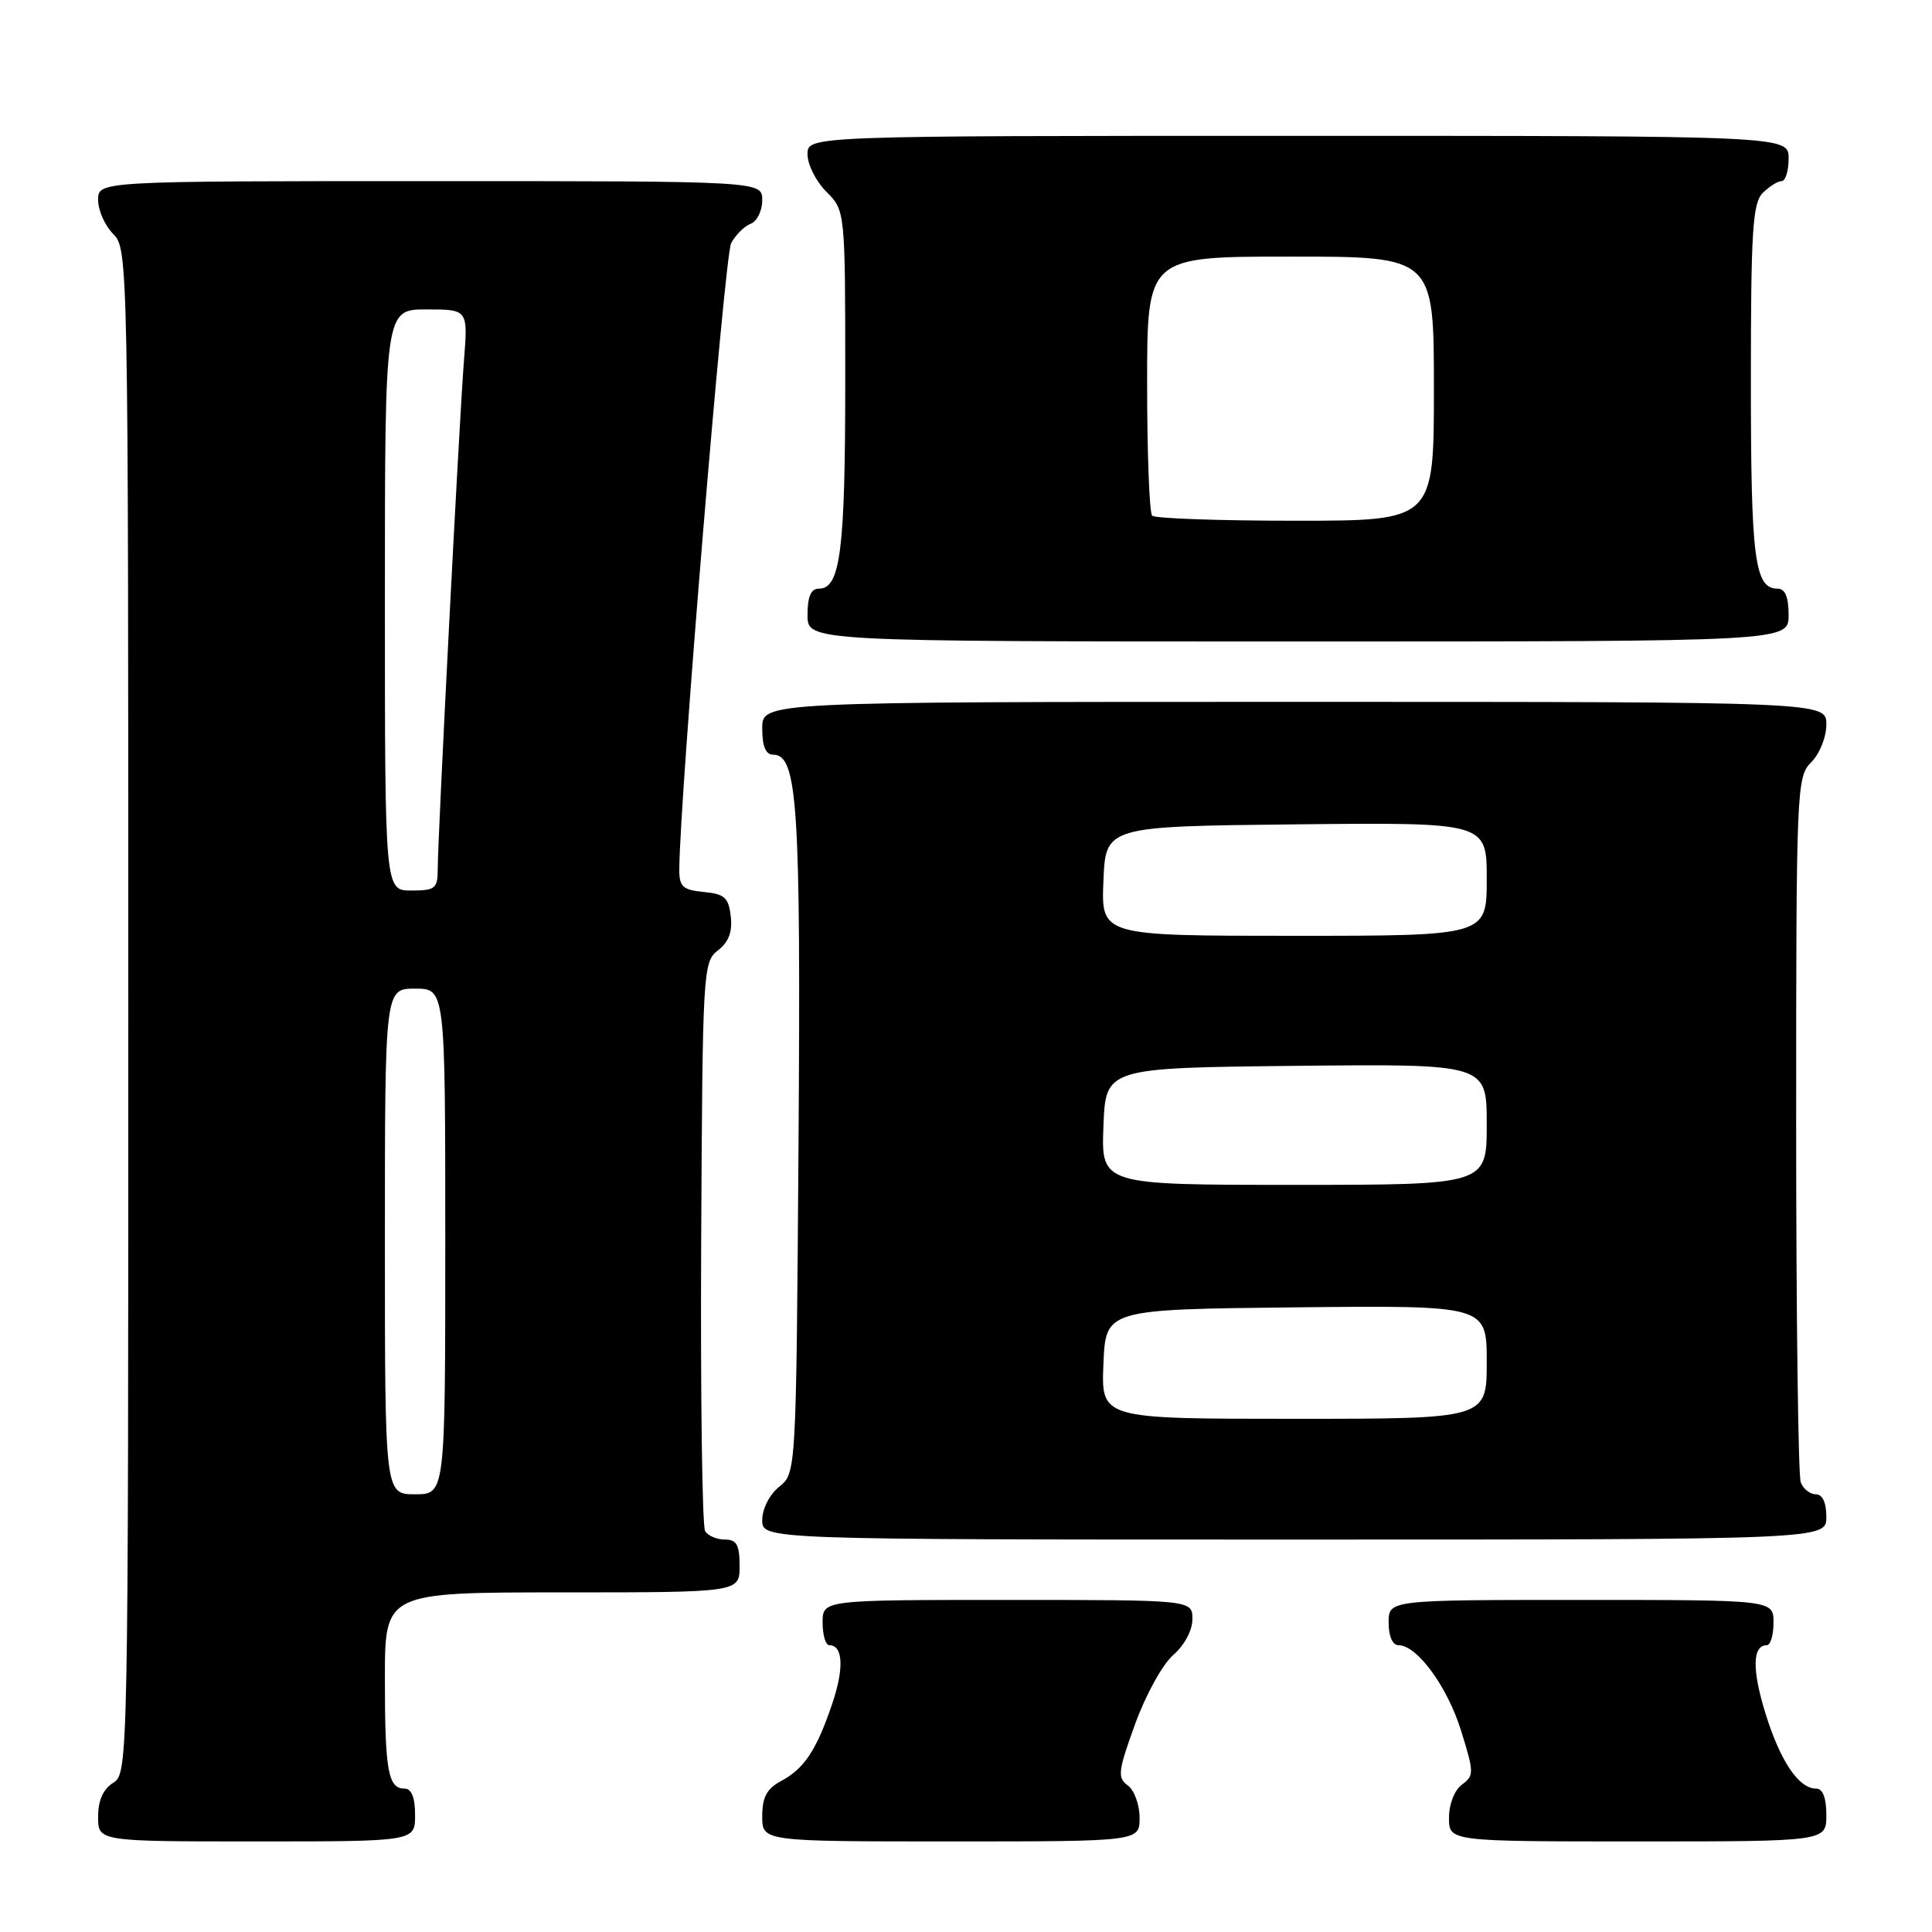 <?xml version="1.0" encoding="UTF-8" standalone="no"?>
<!DOCTYPE svg PUBLIC "-//W3C//DTD SVG 1.1//EN" "http://www.w3.org/Graphics/SVG/1.1/DTD/svg11.dtd" >
<svg xmlns="http://www.w3.org/2000/svg" xmlns:xlink="http://www.w3.org/1999/xlink" version="1.1" viewBox="0 0 256 256">
 <g >
 <path fill="currentColor"
d=" M 55.00 240.50 C 55.00 238.18 54.53 237.00 53.61 237.00 C 51.42 237.00 51.00 234.65 51.00 222.42 C 51.00 211.00 51.00 211.00 74.50 211.00 C 98.00 211.00 98.00 211.00 98.00 207.50 C 98.00 204.70 97.61 204.00 96.06 204.00 C 94.99 204.00 93.81 203.50 93.43 202.88 C 93.05 202.26 92.81 185.05 92.91 164.63 C 93.09 128.56 93.15 127.46 95.13 125.93 C 96.55 124.84 97.07 123.48 96.83 121.43 C 96.55 118.94 96.01 118.45 93.25 118.19 C 90.46 117.92 90.00 117.49 90.01 115.19 C 90.06 105.77 96.01 33.84 96.88 32.22 C 97.47 31.13 98.63 29.97 99.47 29.65 C 100.31 29.33 101.00 27.92 101.00 26.53 C 101.00 24.00 101.00 24.00 57.00 24.00 C 13.00 24.00 13.00 24.00 13.00 26.50 C 13.00 27.87 13.90 29.90 15.00 31.00 C 16.97 32.97 17.00 34.33 17.00 133.99 C 17.00 233.90 16.98 235.00 15.00 236.23 C 13.66 237.07 13.00 238.56 13.00 240.74 C 13.00 244.00 13.00 244.00 34.00 244.00 C 55.00 244.00 55.00 244.00 55.00 240.50 Z  M 151.00 240.86 C 151.00 239.13 150.30 237.21 149.44 236.58 C 148.04 235.56 148.14 234.70 150.40 228.47 C 151.79 224.61 154.05 220.52 155.46 219.30 C 156.94 218.01 158.00 216.03 158.00 214.55 C 158.00 212.00 158.00 212.00 133.50 212.00 C 109.00 212.00 109.00 212.00 109.00 215.00 C 109.00 216.65 109.40 218.00 109.89 218.00 C 111.71 218.00 111.86 221.05 110.29 225.71 C 108.21 231.88 106.58 234.35 103.49 236.00 C 101.60 237.02 101.00 238.14 101.00 240.67 C 101.00 244.00 101.00 244.00 126.00 244.00 C 151.00 244.00 151.00 244.00 151.00 240.86 Z  M 242.00 240.50 C 242.00 238.23 241.53 237.00 240.65 237.00 C 238.35 237.00 235.92 233.41 233.95 227.09 C 232.14 221.27 232.19 218.00 234.11 218.00 C 234.60 218.00 235.00 216.65 235.00 215.00 C 235.00 212.00 235.00 212.00 209.50 212.00 C 184.00 212.00 184.00 212.00 184.00 215.00 C 184.00 216.81 184.52 218.00 185.31 218.00 C 187.78 218.00 191.79 223.49 193.61 229.36 C 195.33 234.88 195.33 235.28 193.72 236.47 C 192.73 237.19 192.00 239.05 192.00 240.86 C 192.00 244.00 192.00 244.00 217.00 244.00 C 242.00 244.00 242.00 244.00 242.00 240.50 Z  M 242.00 201.00 C 242.00 199.10 241.49 198.00 240.61 198.00 C 239.84 198.00 238.94 197.29 238.61 196.42 C 238.27 195.55 238.00 174.17 238.00 148.92 C 238.00 104.33 238.06 102.94 240.00 101.00 C 241.11 99.89 242.00 97.67 242.00 96.00 C 242.00 93.00 242.00 93.00 171.50 93.00 C 101.00 93.00 101.00 93.00 101.00 96.50 C 101.00 98.90 101.46 100.00 102.46 100.00 C 105.68 100.00 106.12 106.78 105.81 151.34 C 105.50 195.18 105.50 195.18 103.25 197.00 C 101.96 198.04 101.00 199.93 101.00 201.41 C 101.00 204.00 101.00 204.00 171.50 204.00 C 242.00 204.00 242.00 204.00 242.00 201.00 Z  M 237.00 81.50 C 237.00 79.09 236.54 78.00 235.54 78.00 C 232.50 78.00 232.00 74.11 232.00 50.64 C 232.00 30.61 232.23 26.91 233.57 25.57 C 234.44 24.71 235.56 24.00 236.07 24.00 C 236.58 24.00 237.00 22.65 237.00 21.00 C 237.00 18.00 237.00 18.00 172.00 18.00 C 107.00 18.00 107.00 18.00 107.00 20.45 C 107.00 21.80 108.12 24.03 109.50 25.41 C 112.00 27.91 112.00 27.91 112.00 50.39 C 112.00 72.93 111.36 78.00 108.52 78.00 C 107.45 78.00 107.00 79.03 107.00 81.50 C 107.00 85.00 107.00 85.00 172.00 85.00 C 237.00 85.00 237.00 85.00 237.00 81.50 Z  M 51.00 164.50 C 51.00 131.00 51.00 131.00 55.00 131.00 C 59.00 131.00 59.00 131.00 59.00 164.50 C 59.00 198.00 59.00 198.00 55.00 198.00 C 51.00 198.00 51.00 198.00 51.00 164.50 Z  M 51.00 79.50 C 51.00 41.00 51.00 41.00 56.51 41.00 C 62.01 41.00 62.01 41.00 61.48 47.75 C 60.86 55.51 58.00 111.03 58.00 115.21 C 58.00 117.73 57.66 118.00 54.50 118.00 C 51.00 118.00 51.00 118.00 51.00 79.50 Z  M 146.21 180.75 C 146.50 173.50 146.50 173.50 171.75 173.23 C 197.00 172.97 197.00 172.97 197.00 180.48 C 197.00 188.00 197.00 188.00 171.46 188.00 C 145.91 188.00 145.91 188.00 146.21 180.75 Z  M 146.21 149.25 C 146.50 141.50 146.50 141.50 171.75 141.23 C 197.00 140.97 197.00 140.97 197.00 148.98 C 197.00 157.00 197.00 157.00 171.46 157.00 C 145.92 157.00 145.92 157.00 146.21 149.25 Z  M 146.21 116.75 C 146.50 109.50 146.50 109.50 171.75 109.23 C 197.00 108.97 197.00 108.97 197.00 116.48 C 197.00 124.00 197.00 124.00 171.46 124.00 C 145.91 124.00 145.91 124.00 146.21 116.75 Z  M 152.67 68.33 C 152.30 67.97 152.00 60.09 152.00 50.83 C 152.00 34.00 152.00 34.00 171.00 34.00 C 190.00 34.00 190.00 34.00 190.00 51.50 C 190.00 69.00 190.00 69.00 171.67 69.00 C 161.58 69.00 153.03 68.70 152.67 68.33 Z "/>
</g>
</svg>